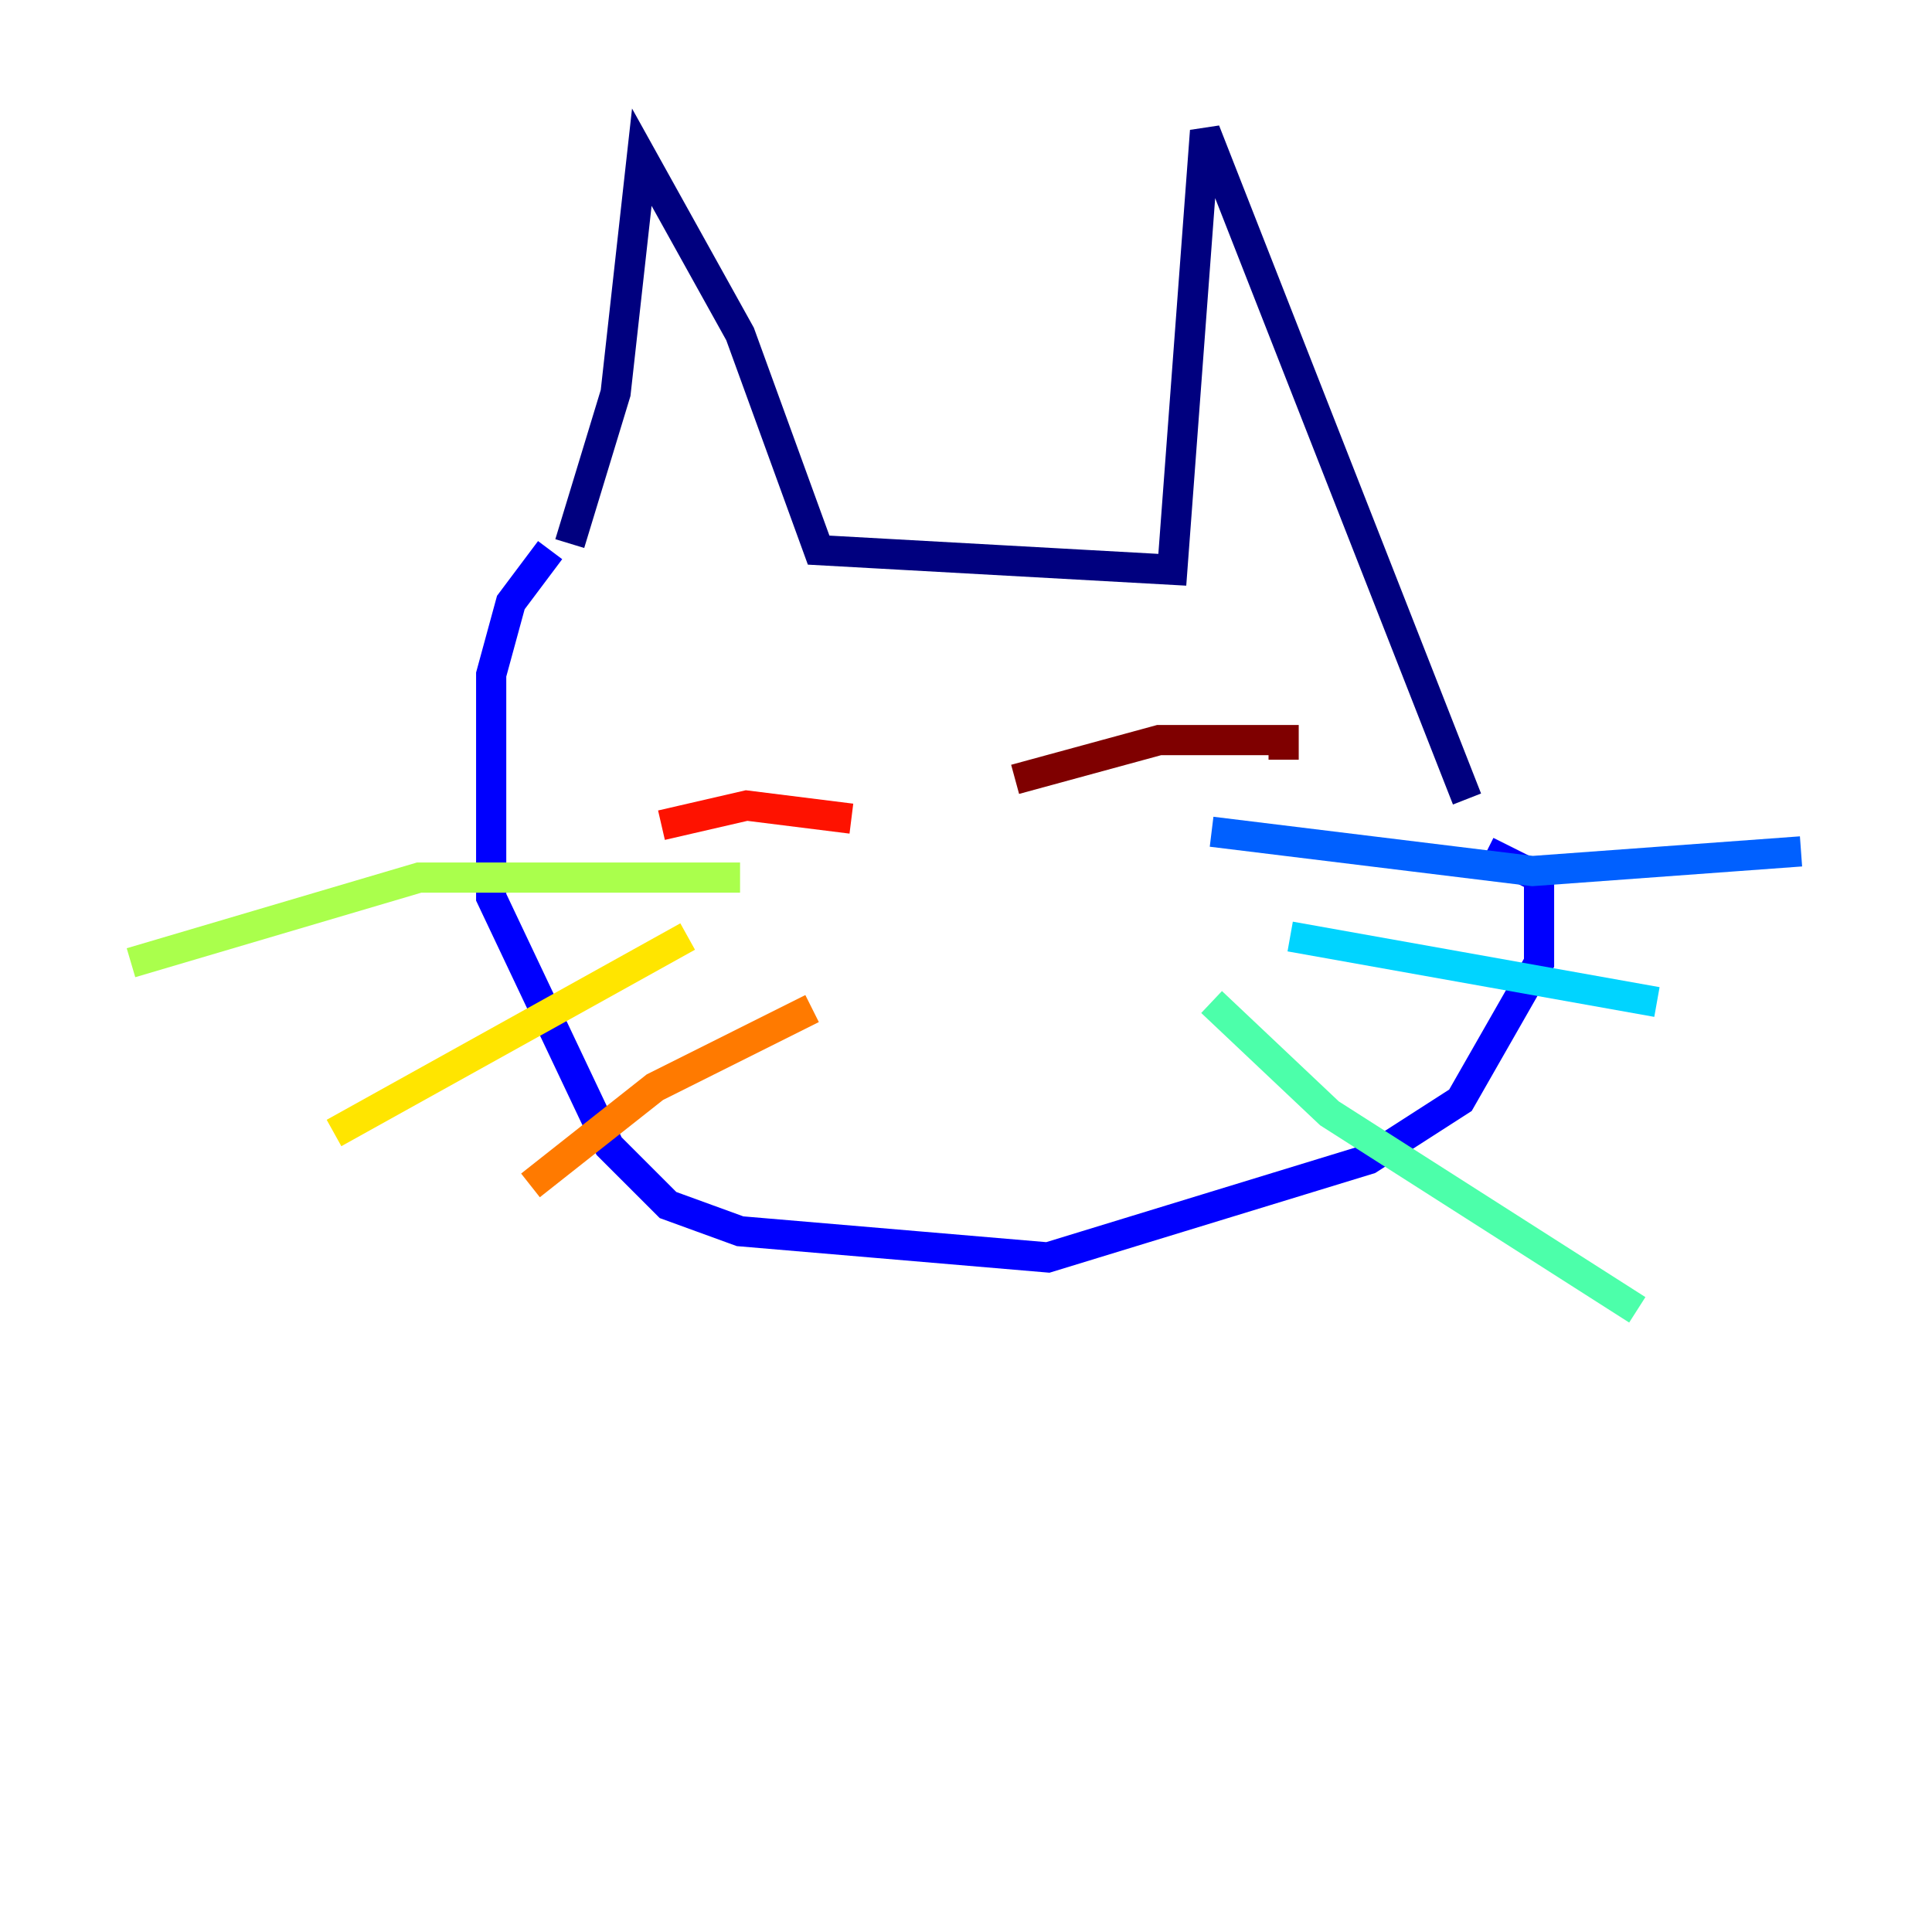 <?xml version="1.0" encoding="utf-8" ?>
<svg baseProfile="tiny" height="128" version="1.2" viewBox="0,0,128,128" width="128" xmlns="http://www.w3.org/2000/svg" xmlns:ev="http://www.w3.org/2001/xml-events" xmlns:xlink="http://www.w3.org/1999/xlink"><defs /><polyline fill="none" points="37.749,36.014 40.786,26.034 42.522,10.414 49.031,22.129 54.237,36.447 77.668,37.749 79.837,8.678 97.193,52.936" stroke="#00007f" stroke-width="2" /><polyline fill="none" points="36.447,36.447 33.844,39.919 32.542,44.691 32.542,59.444 40.352,75.932 44.258,79.837 49.031,81.573 69.424,83.308 90.685,76.8 96.759,72.895 101.966,63.783 101.966,58.142 98.495,56.407" stroke="#0000fe" stroke-width="2" /><polyline fill="none" points="80.271,55.105 101.532,57.709 119.322,56.407" stroke="#0060ff" stroke-width="2" /><polyline fill="none" points="85.478,62.047 109.776,66.386" stroke="#00d4ff" stroke-width="2" /><polyline fill="none" points="80.271,66.386 88.081,73.763 108.475,86.78" stroke="#4cffaa" stroke-width="2" /><polyline fill="none" points="49.031,58.142 27.77,58.142 8.678,63.783" stroke="#aaff4c" stroke-width="2" /><polyline fill="none" points="45.559,62.047 22.129,75.064" stroke="#ffe500" stroke-width="2" /><polyline fill="none" points="53.803,66.82 43.39,72.027 35.146,78.536" stroke="#ff7a00" stroke-width="2" /><polyline fill="none" points="43.824,54.671 49.464,53.37 56.407,54.237" stroke="#fe1200" stroke-width="2" /><polyline fill="none" points="67.254,51.634 76.8,49.031 85.044,49.031 85.044,50.332" stroke="#7f0000" stroke-width="2" /></svg>